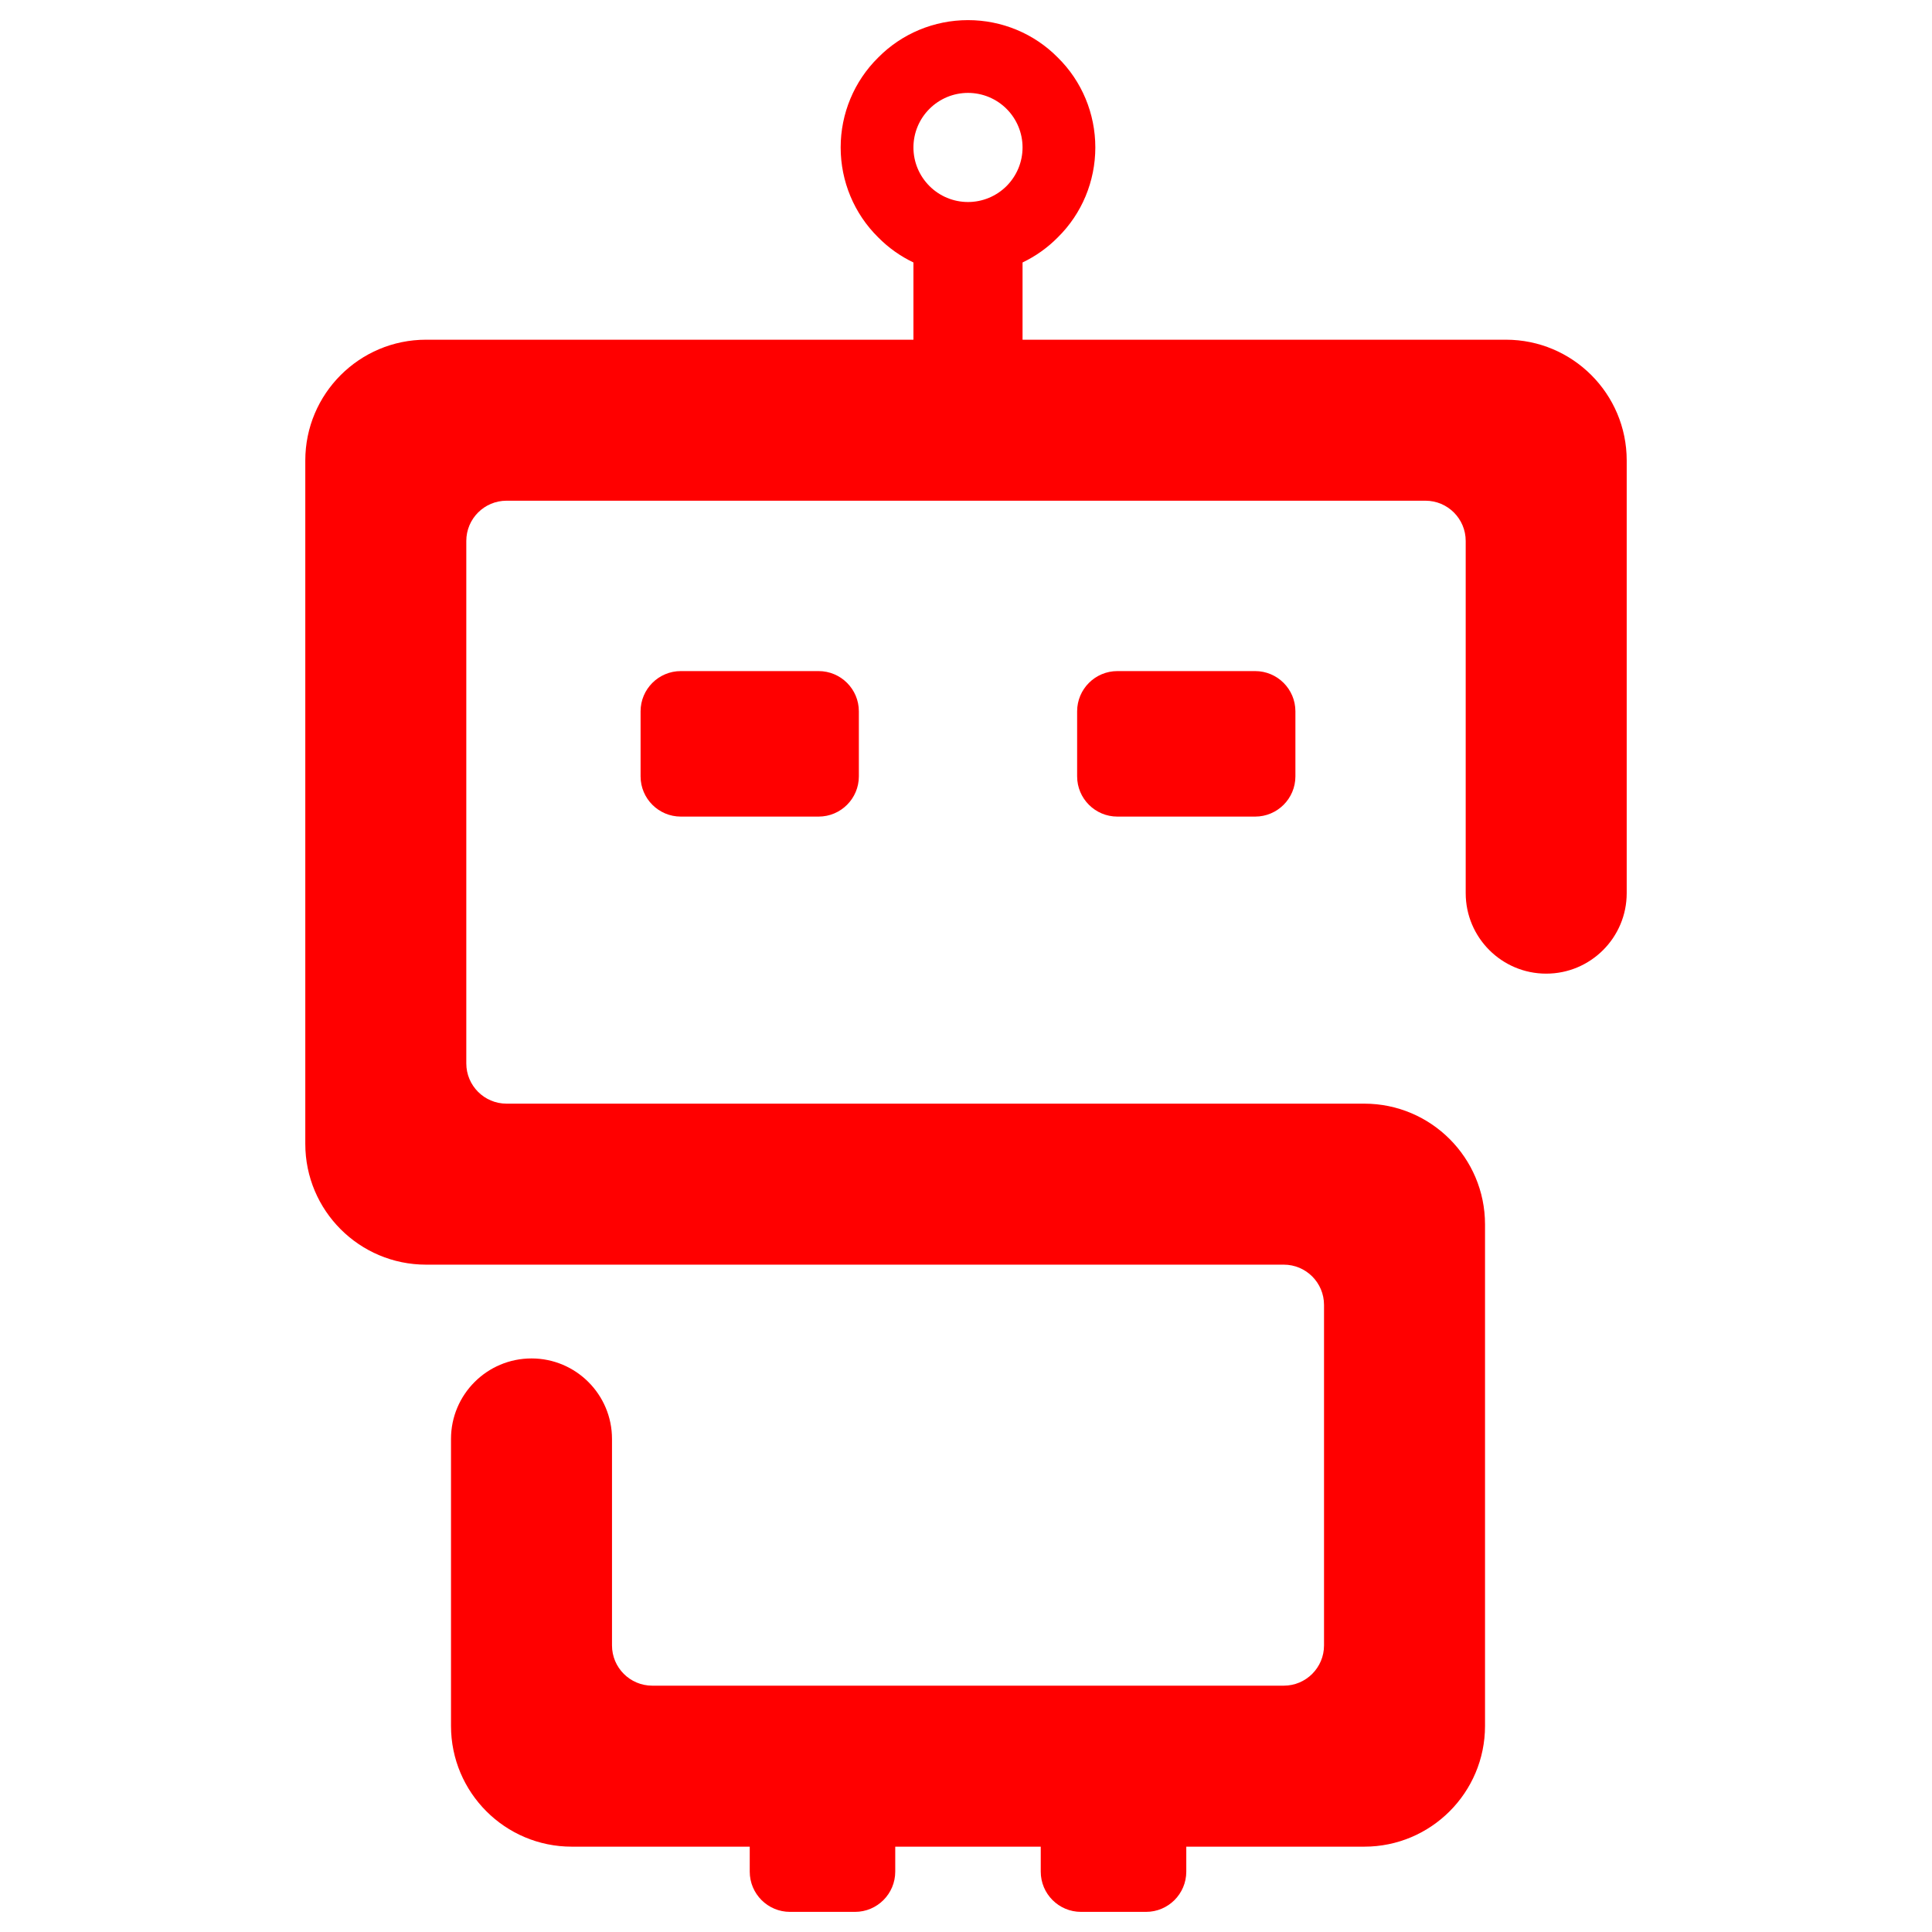 <?xml version="1.0" encoding="UTF-8" standalone="no"?><!-- Generator: Gravit.io --><svg xmlns="http://www.w3.org/2000/svg" xmlns:xlink="http://www.w3.org/1999/xlink" style="isolation:isolate" viewBox="0 0 48 48" width="48pt" height="48pt"><linearGradient id="_lgradient_30" x1="0.062" y1="0.147" x2="0.99" y2="0.987" gradientTransform="matrix(32.83,0,0,47,7.585,0.5)" gradientUnits="userSpaceOnUse"><stop offset="0%" stop-opacity="1" style="stop-color:rgb(255,0,0)"/><stop offset="98.261%" stop-opacity="1" style="stop-color:rgb(255,0,0)"/></linearGradient><path d=" M 22.694 8.44 L 10.585 8.44 C 8.929 8.44 7.585 9.784 7.585 11.44 L 7.585 28.42 C 7.585 30.076 8.929 31.42 10.585 31.42 L 31.895 31.42 C 32.447 31.42 32.895 31.868 32.895 32.42 L 32.895 40.88 C 32.895 41.432 32.447 41.88 31.895 41.88 L 16.205 41.88 C 15.653 41.88 15.205 41.432 15.205 40.88 L 15.205 35.75 L 15.205 35.75 C 15.205 34.646 14.309 33.75 13.205 33.75 L 13.205 33.75 C 12.101 33.75 11.205 34.646 11.205 35.75 L 11.205 35.75 L 11.205 42.88 C 11.205 44.536 12.549 45.88 14.205 45.88 L 18.627 45.88 L 18.627 46.5 C 18.627 47.052 19.075 47.5 19.627 47.5 L 21.242 47.5 C 21.794 47.5 22.242 47.052 22.242 46.5 L 22.242 45.88 L 25.857 45.88 L 25.857 45.88 L 25.857 45.88 L 25.857 45.88 L 25.857 46.5 C 25.857 47.052 26.305 47.5 26.857 47.5 L 28.473 47.5 C 29.025 47.5 29.473 47.052 29.473 46.5 L 29.473 45.88 L 33.895 45.88 C 35.551 45.88 36.895 44.536 36.895 42.88 L 36.895 30.42 C 36.895 28.764 35.551 27.42 33.895 27.42 L 12.585 27.42 C 12.033 27.42 11.585 26.972 11.585 26.42 L 11.585 13.44 C 11.585 12.888 12.033 12.44 12.585 12.44 L 35.415 12.44 C 35.967 12.44 36.415 12.888 36.415 13.44 L 36.415 22.19 L 36.415 22.19 C 36.415 23.294 37.311 24.19 38.415 24.19 L 38.415 24.19 C 39.519 24.19 40.415 23.294 40.415 22.19 L 40.415 22.19 L 40.415 11.44 C 40.415 9.784 39.071 8.44 37.415 8.44 L 25.405 8.44 L 25.405 6.521 C 25.729 6.366 26.026 6.156 26.282 5.896 C 26.879 5.308 27.213 4.504 27.213 3.663 C 27.213 2.823 26.879 2.018 26.282 1.431 C 25.695 0.834 24.89 0.5 24.05 0.5 C 23.209 0.5 22.405 0.834 21.817 1.431 C 21.221 2.018 20.886 2.823 20.886 3.663 L 20.886 3.663 L 20.886 3.663 C 20.886 4.504 21.221 5.308 21.817 5.896 C 22.073 6.156 22.37 6.366 22.694 6.521 L 22.694 8.44 Z  M 16.915 16.673 L 20.338 16.673 C 20.89 16.673 21.338 17.121 21.338 17.673 L 21.338 19.288 C 21.338 19.84 20.89 20.288 20.338 20.288 L 16.915 20.288 C 16.363 20.288 15.915 19.84 15.915 19.288 L 15.915 17.673 C 15.915 17.121 16.363 16.673 16.915 16.673 L 16.915 16.673 L 16.915 16.673 L 16.915 16.673 Z  M 27.761 16.673 L 31.184 16.673 C 31.736 16.673 32.184 17.121 32.184 17.673 L 32.184 19.288 C 32.184 19.84 31.736 20.288 31.184 20.288 L 27.761 20.288 C 27.209 20.288 26.761 19.84 26.761 19.288 L 26.761 17.673 C 26.761 17.121 27.209 16.673 27.761 16.673 L 27.761 16.673 L 27.761 16.673 Z  M 22.694 3.663 C 22.694 3.302 22.838 2.958 23.092 2.705 C 23.345 2.452 23.688 2.308 24.05 2.308 C 24.411 2.308 24.755 2.452 25.008 2.705 C 25.261 2.958 25.405 3.302 25.405 3.663 C 25.405 4.025 25.261 4.368 25.008 4.622 C 24.755 4.875 24.411 5.019 24.05 5.019 C 23.688 5.019 23.345 4.875 23.092 4.622 C 22.838 4.368 22.694 4.025 22.694 3.663 L 22.694 3.663 L 22.694 3.663 Z " fill-rule="evenodd" fill="url(#_lgradient_30)"/></svg>